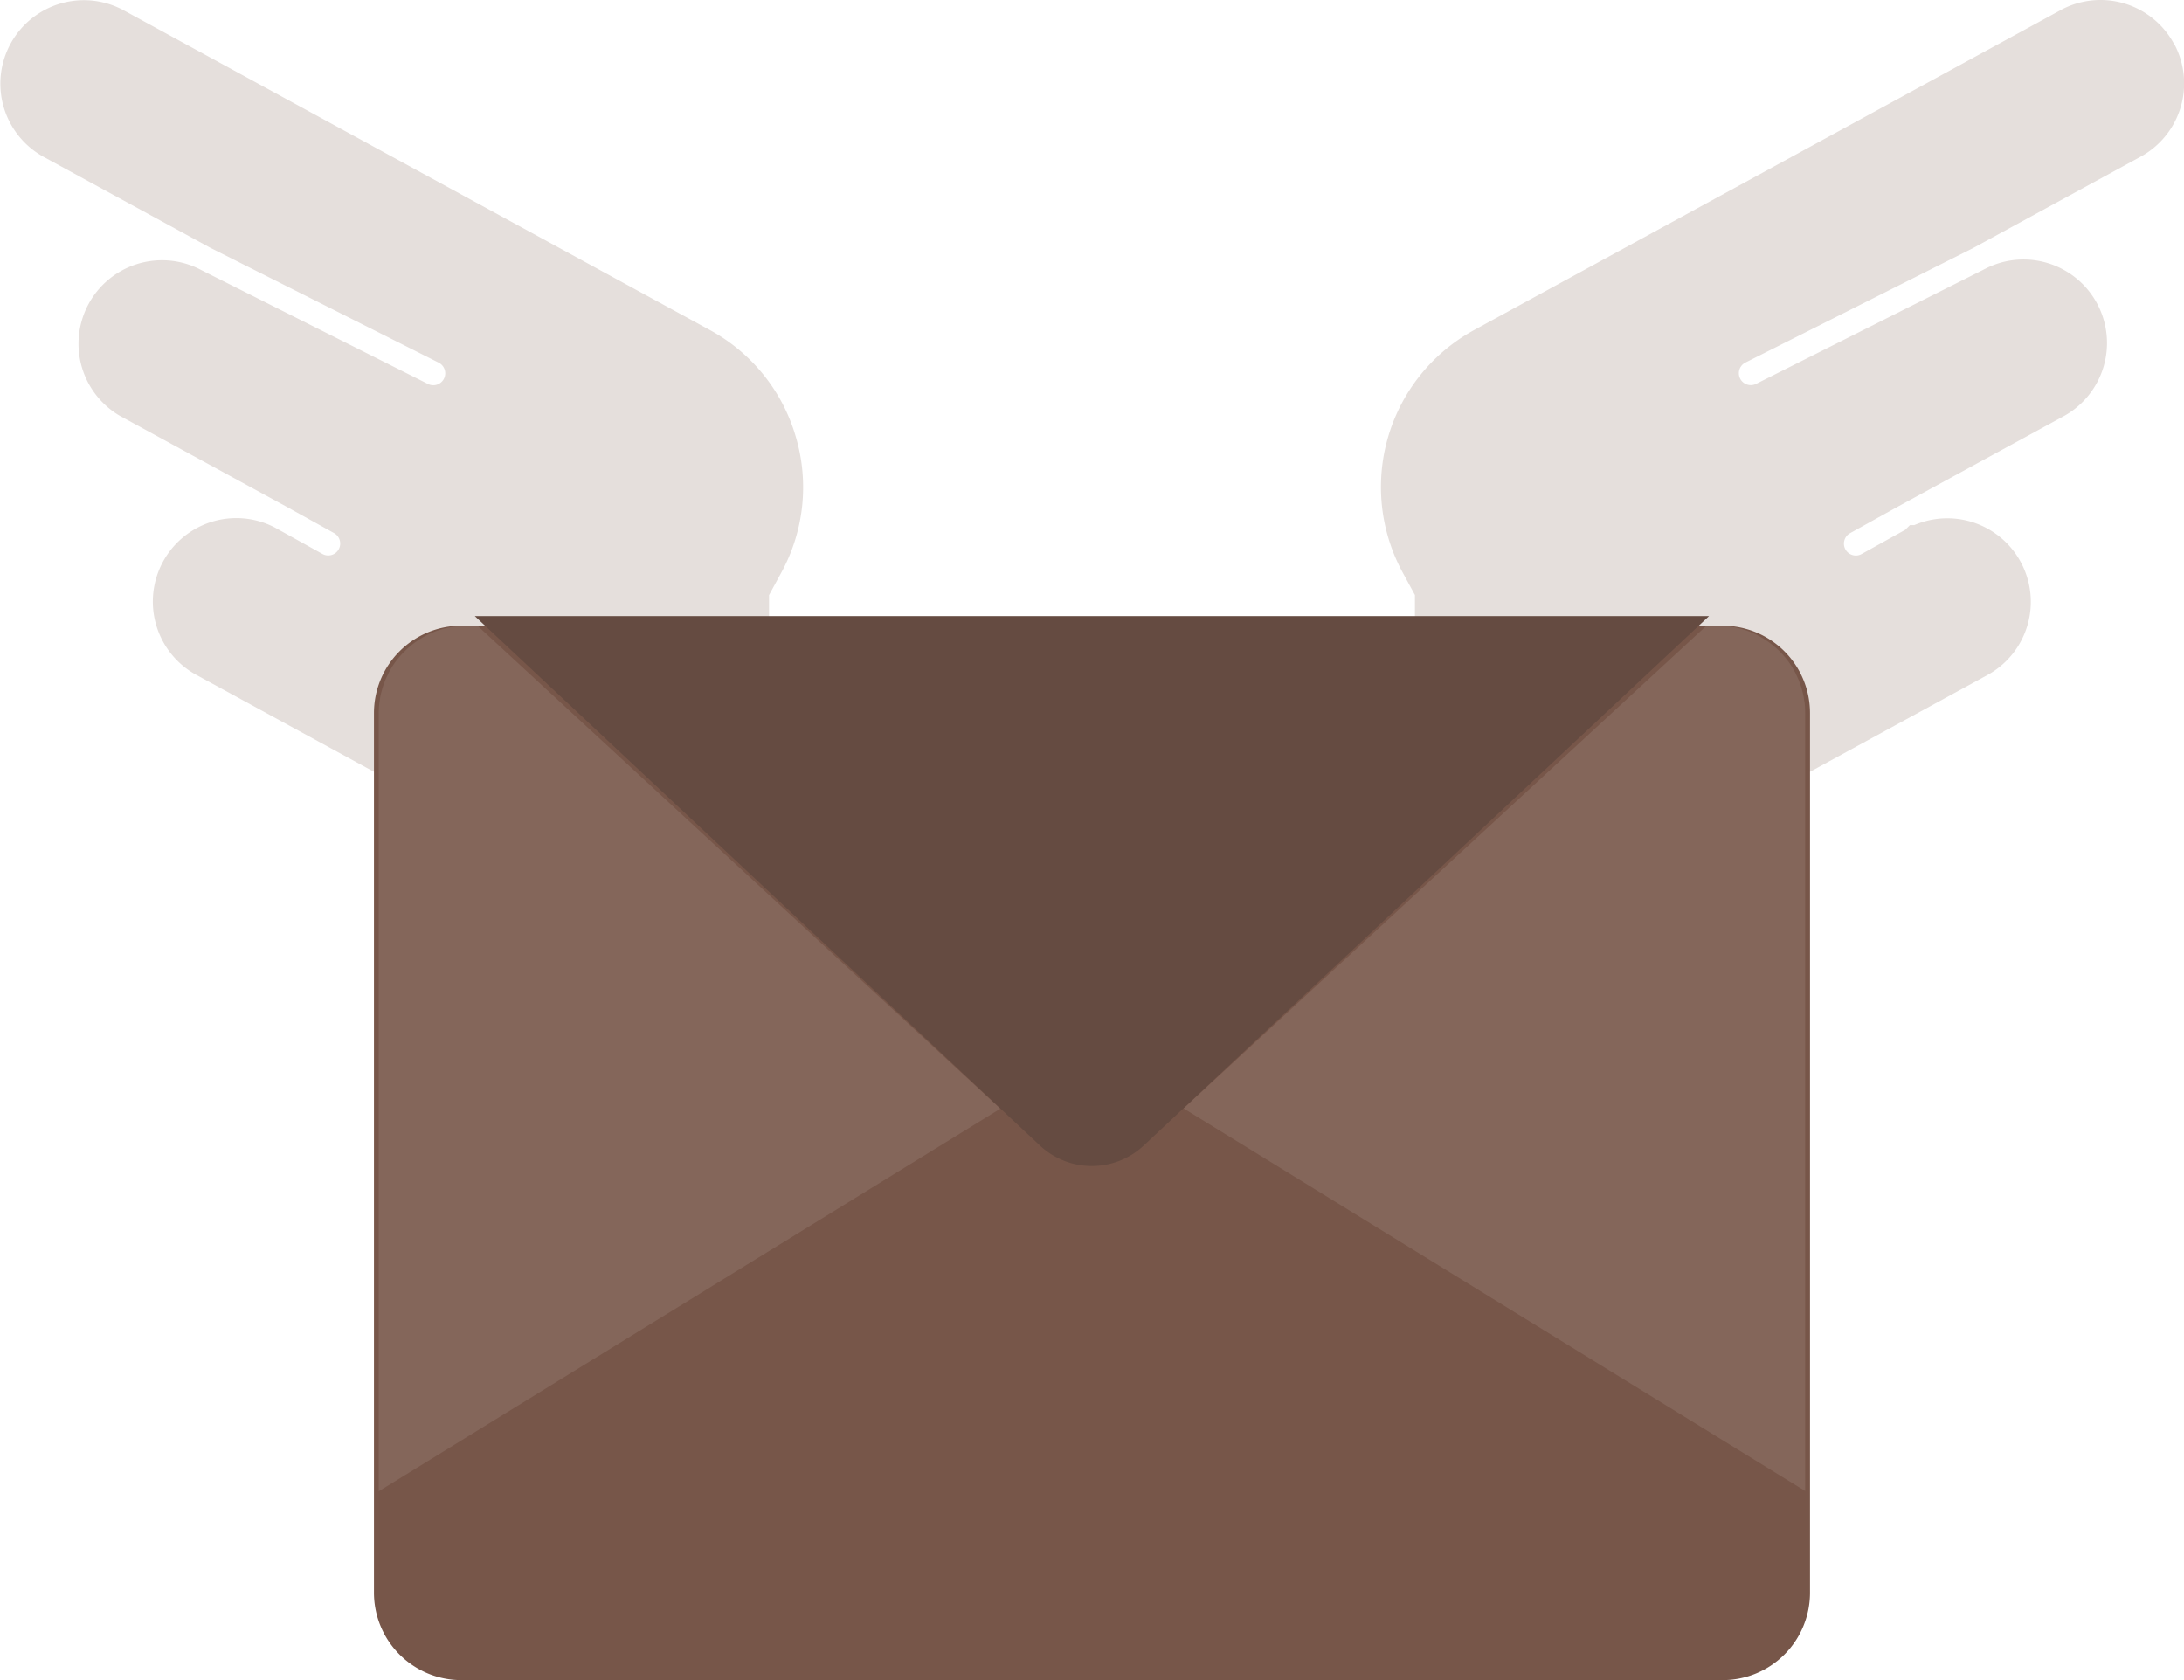 <svg xmlns="http://www.w3.org/2000/svg" width="65" height="50.001" viewBox="0 0 65 50.001">
    <defs>
        <style>
            .cls-1{fill:#e5dfdc}.cls-2{fill:#f4d35e}.cls-3{fill:#775649}.cls-4{fill:#84665a}.cls-5{fill:#654b41}
        </style>
    </defs>
    <g id="send">
        <path id="Path_1032" d="M348.894 64.485a2.486 2.486 0 0 0-3.371-.991l-17.45 9.518a5.324 5.324 0 0 0-2.125 7.224l.361.663v5.257h11.766l5.295-2.888a2.485 2.485 0 0 0-2.2-4.449h-.129l-.138.138-1.3.722a.347.347 0 0 1-.171.045.357.357 0 0 1-.311-.183.355.355 0 0 1 .138-.482l1.363-.757.029-.013.031-.02 4.959-2.705a2.485 2.485 0 0 0-2.36-4.373l-.016.007-.031.017-6.77 3.4a.348.348 0 0 1-.159.038.355.355 0 0 1-.16-.672l6.781-3.41 4.981-2.717a2.484 2.484 0 0 0 .991-3.371z" class="cls-1" data-name="Path 1032" transform="translate(-284.198 -63.191)"/>
        <path id="Path_1034" d="M23.683 76.182a5.291 5.291 0 0 0-2.558-3.172L3.674 63.492a2.485 2.485 0 0 0-2.38 4.363l4.97 2.711 6.792 3.416a.355.355 0 0 1-.16.672.35.35 0 0 1-.159-.038l-6.767-3.4-.05-.026a2.485 2.485 0 0 0-2.36 4.37l4.967 2.709 1.415.785a.355.355 0 1 1-.345.621l-1.412-.784a2.485 2.485 0 0 0-2.359 4.374l5.295 2.888 2.2.374 9.567-1.057V80.9l.361-.663a5.288 5.288 0 0 0 .434-4.055z" class="cls-1" data-name="Path 1034" transform="translate(0 -63.189)"/>
        <path id="SVGCleanerId_0" d="M91.654 235.1a2.585 2.585 0 0 1-2.565-2.6v-26.18a2.585 2.585 0 0 1 2.565-2.6h37.056a2.585 2.585 0 0 1 2.565 2.6v26.18a2.585 2.585 0 0 1-2.565 2.6H91.654z" class="cls-2" transform="translate(-77.683 -185.099)"/>
        <g id="Group_1311" data-name="Group 1311" transform="translate(11.131 18.622)">
            <path id="SVGCleanerId_0_1_" d="M91.688 235.1a2.6 2.6 0 0 1-2.6-2.6v-26.18a2.6 2.6 0 0 1 2.6-2.6h37.539a2.6 2.6 0 0 1 2.6 2.6v26.18a2.6 2.6 0 0 1-2.6 2.6H91.688z" class="cls-3" transform="translate(-89.089 -203.721)"/>
        </g>
        <path id="Path_1038" d="M92.028 203.72h-.34a2.922 2.922 0 0 0-.394.033l-.054.008c-.065.012-.13.026-.194.042l-.05.013a2.939 2.939 0 0 0-.188.06l-.046.017q-.093.036-.183.078l-.04.019q-.09.045-.176.1l-.035.021a2.76 2.76 0 0 0-.169.113l-.029.022a2.519 2.519 0 0 0-.16.13l-.024.022c-.052.047-.1.1-.15.146l-.02.022a2.965 2.965 0 0 0-.137.16l-.018.024a2.536 2.536 0 0 0-.121.172l-.018.029a1.852 1.852 0 0 0-.1.179l-.019.039c-.03.059-.058.119-.083.18l-.02.054a2.789 2.789 0 0 0-.061.175c-.008.026-.013.053-.021.08-.014.053-.029.105-.039.159s-.013.082-.019.124-.014.083-.018.125a2.75 2.75 0 0 0-.013.258v23.156l18.5-11.387z" class="cls-4" data-name="Path 1038" transform="translate(-77.817 -185.098)"/>
        <path id="Path_1040" d="M296.86 206.065c0-.042-.012-.083-.018-.125s-.011-.083-.019-.124-.025-.107-.039-.159c-.007-.027-.013-.054-.021-.08a2.404 2.404 0 0 0-.061-.175l-.02-.054a2.706 2.706 0 0 0-.083-.181l-.018-.038c-.032-.061-.067-.121-.1-.179l-.018-.029a2.95 2.95 0 0 0-.121-.172l-.018-.024a2.59 2.59 0 0 0-.137-.161l-.02-.022c-.048-.051-.1-.1-.15-.146l-.024-.021a2.23 2.23 0 0 0-.161-.13l-.028-.021a2.798 2.798 0 0 0-.17-.114l-.034-.02q-.086-.051-.177-.1l-.039-.019q-.09-.043-.183-.078l-.045-.016a2.441 2.441 0 0 0-.189-.06l-.049-.013q-.1-.025-.194-.042l-.053-.008c-.065-.01-.132-.018-.2-.023s-.129-.01-.194-.01h-.34l-15.565 14.367 18.5 11.387v-23.153a2.418 2.418 0 0 0-.012-.257z" class="cls-4" data-name="Path 1040" transform="translate(-243.147 -185.102)"/>
        <path id="Path_1042" d="M147.133 203.72H110.4l16.814 15.752a2.262 2.262 0 0 0 3.1 0z" class="cls-5" data-name="Path 1042" transform="translate(-96.269 -185.385)"/>
    </g>
</svg>

